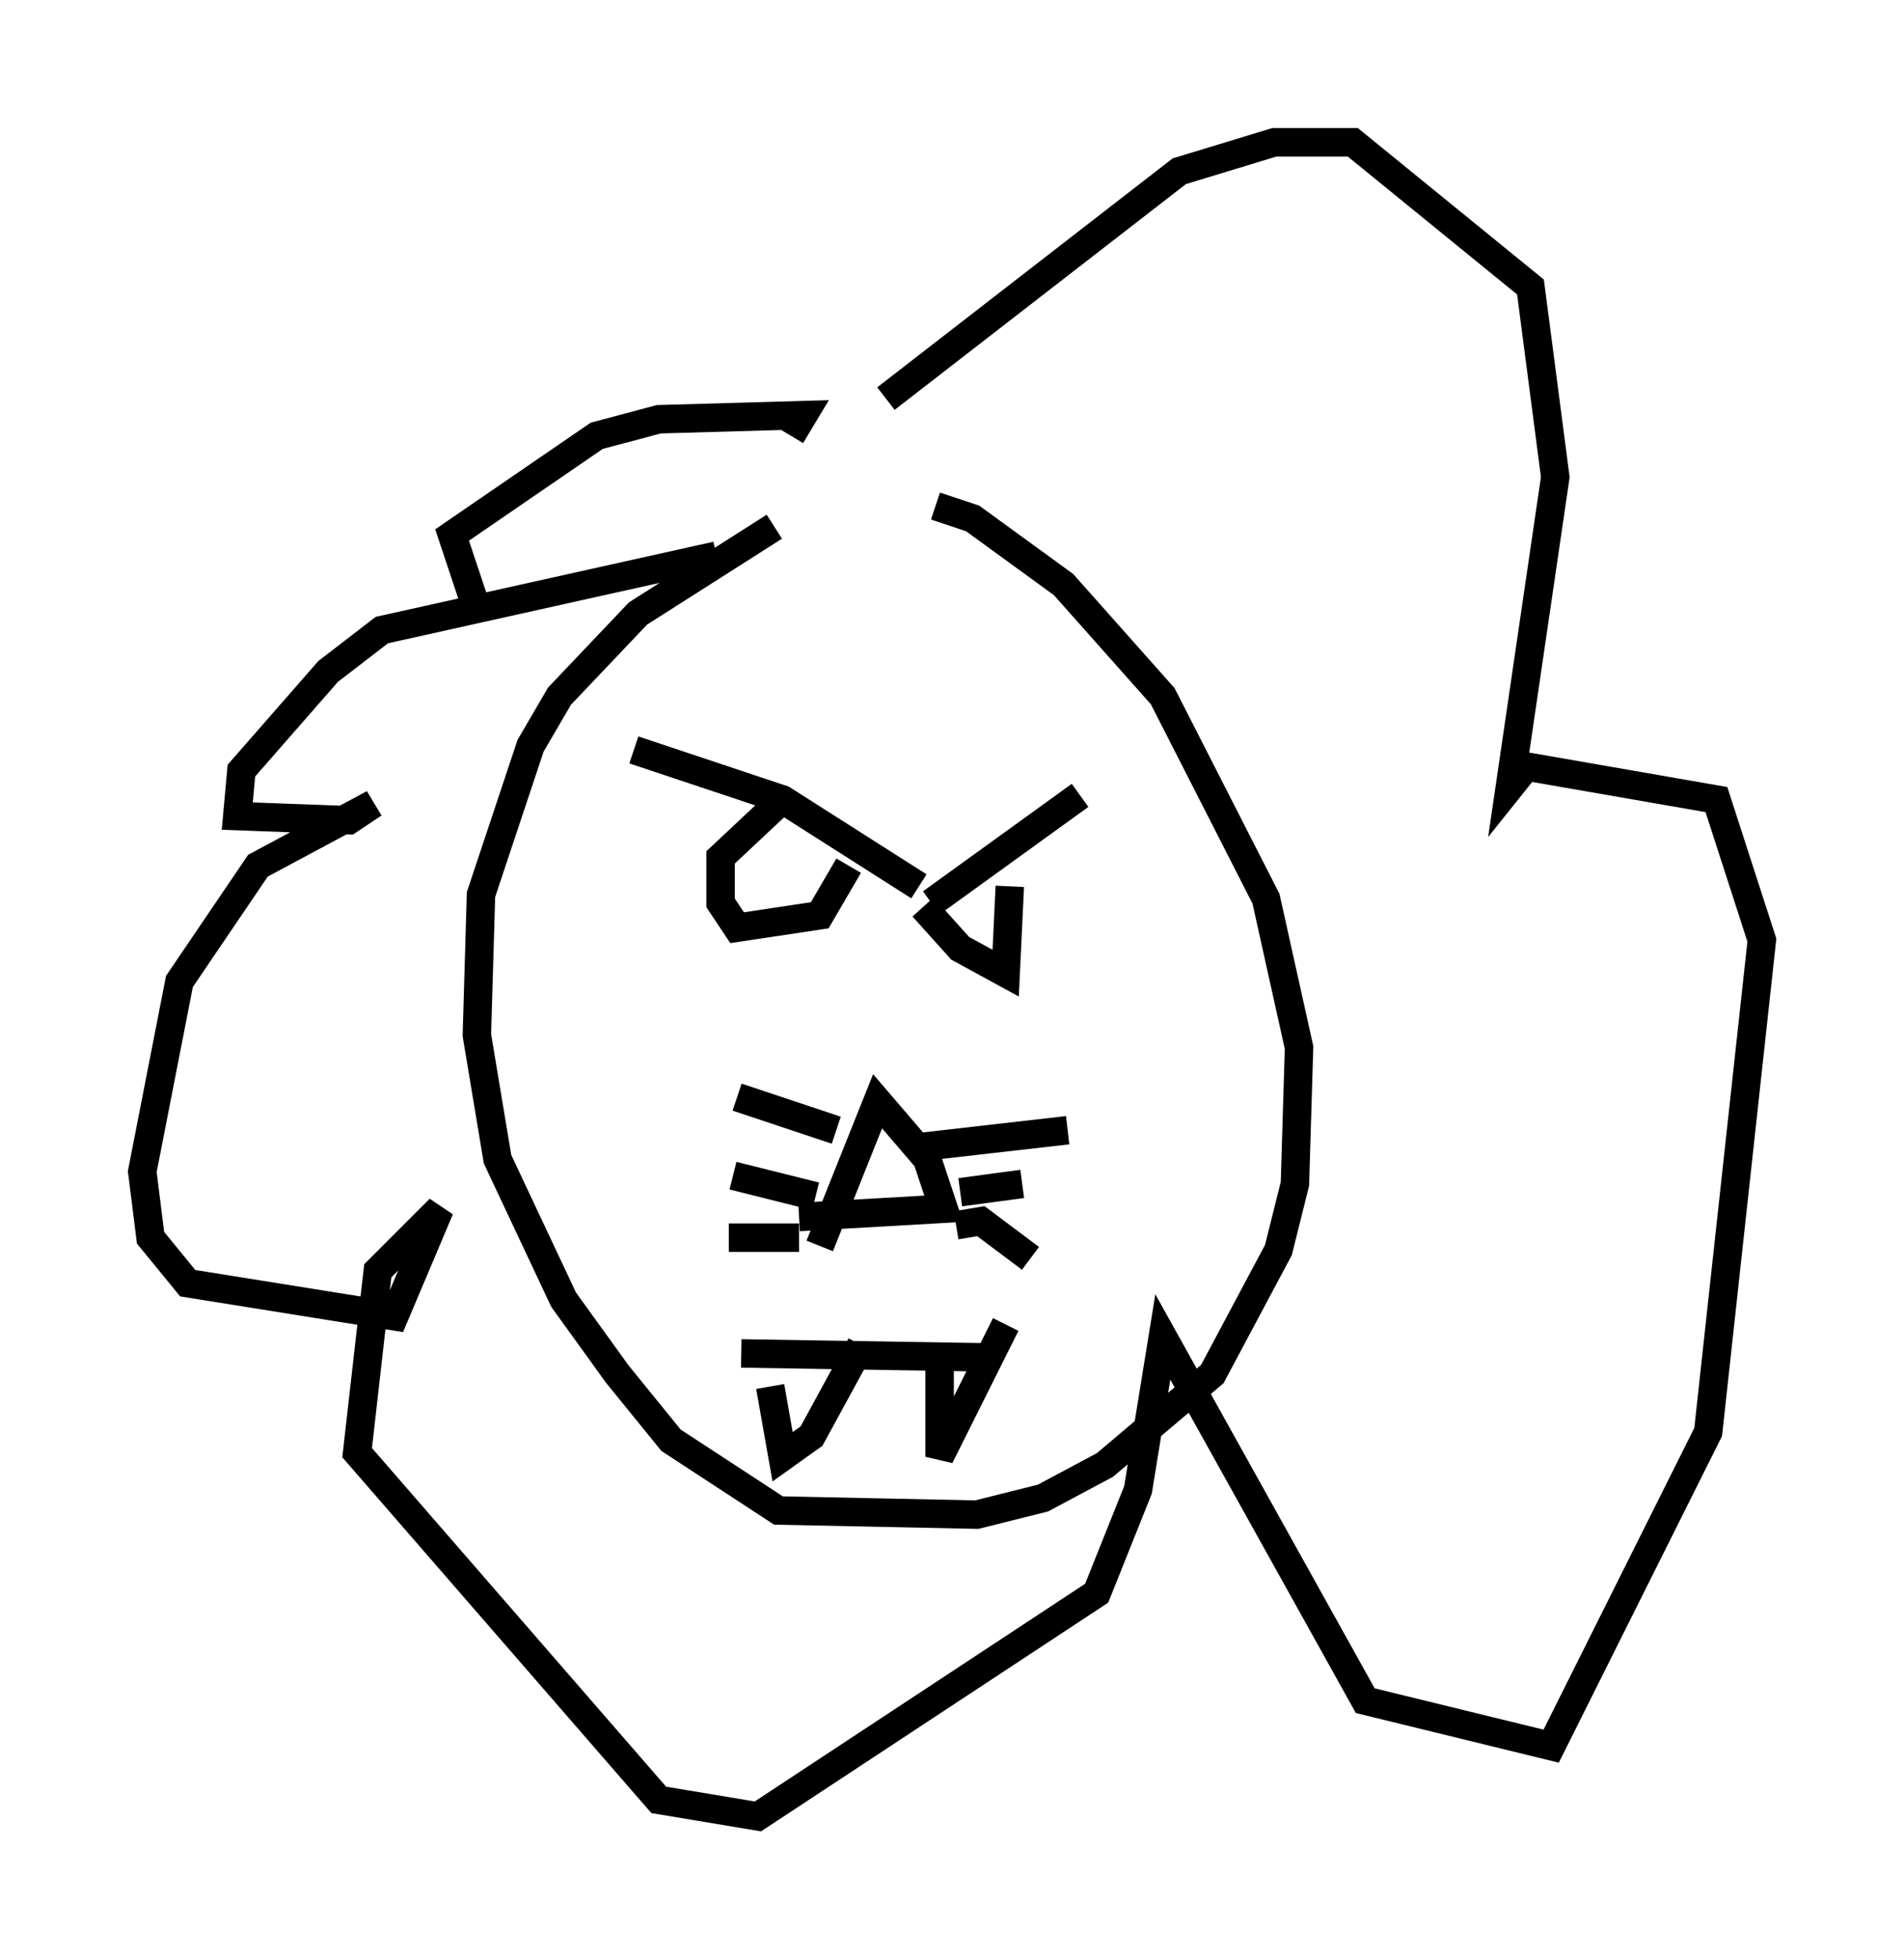 <?xml version="1.0" encoding="utf-8" ?>
<svg baseProfile="full" height="68.827" version="1.1" width="66.938" xmlns="http://www.w3.org/2000/svg" xmlns:ev="http://www.w3.org/2001/xml-events" xmlns:xlink="http://www.w3.org/1999/xlink"><defs /><rect fill="white" height="68.827" width="66.938" x="0" y="0" /><path d="M28.095, 17.927 m4.793, -0.145 l1.307, 0.436 3.196, 2.324 l3.486, 3.922 3.631, 7.117 l1.162, 5.229 -0.145, 4.793 l-0.581, 2.324 -2.324, 4.358 l-3.777, 3.196 -2.179, 1.162 l-2.324, 0.581 -6.972, -0.145 l-3.777, -2.469 -1.888, -2.324 l-1.888, -2.615 -2.324, -4.939 l-0.726, -4.358 0.145, -4.939 l1.743, -5.229 1.017, -1.743 l2.76, -2.905 4.793, -3.05 m-4.939, 7.844 l5.229, 1.743 4.793, 3.05 m5.665, -3.196 l-5.229, 3.777 m-0.291, 0.145 l1.307, 1.453 1.598, 0.872 l0.145, -3.05 m-5.665, -0.726 l-1.017, 1.743 -2.905, 0.436 l-0.581, -0.872 0.0, -1.598 l2.324, -2.179 m0.436, 14.816 l5.084, -0.291 -0.581, -1.743 l-1.743, -2.034 -2.034, 5.084 m0.581, -4.067 l-3.486, -1.162 m2.76, 3.486 l-2.905, -0.726 m2.324, 2.179 l-2.469, 0.0 m6.827, -3.196 l5.084, -0.581 m-3.777, 2.179 l2.179, -0.291 m-2.324, 1.453 l0.872, -0.145 1.743, 1.307 m-10.168, 3.341 l9.006, 0.145 m-7.989, 1.017 l0.436, 2.469 1.017, -0.726 l1.743, -3.196 m2.76, 0.436 l0.0, 3.486 2.324, -4.648 m-10.168, -27.017 l-11.765, 2.615 -1.888, 1.453 l-3.05, 3.486 -0.145, 1.598 l3.922, 0.145 0.872, -0.581 l-4.067, 2.179 -2.76, 4.067 l-1.307, 6.682 0.291, 2.324 l1.307, 1.598 7.263, 1.162 l1.598, -3.777 -2.179, 2.179 l-0.726, 6.391 10.603, 12.201 l3.486, 0.581 11.911, -7.844 l1.453, -3.631 0.872, -5.374 l7.117, 12.782 6.536, 1.598 l5.52, -11.039 1.888, -17.285 l-1.598, -4.939 -6.682, -1.162 l-0.581, 0.726 1.598, -10.894 l-0.872, -6.682 -6.246, -5.084 l-2.76, 0.0 -3.341, 1.017 l-10.313, 7.989 m-3.341, 1.307 l0.436, -0.726 -5.084, 0.145 l-2.179, 0.581 -5.084, 3.486 l0.872, 2.615 " fill="none" stroke="black" stroke-width="1" /></svg>